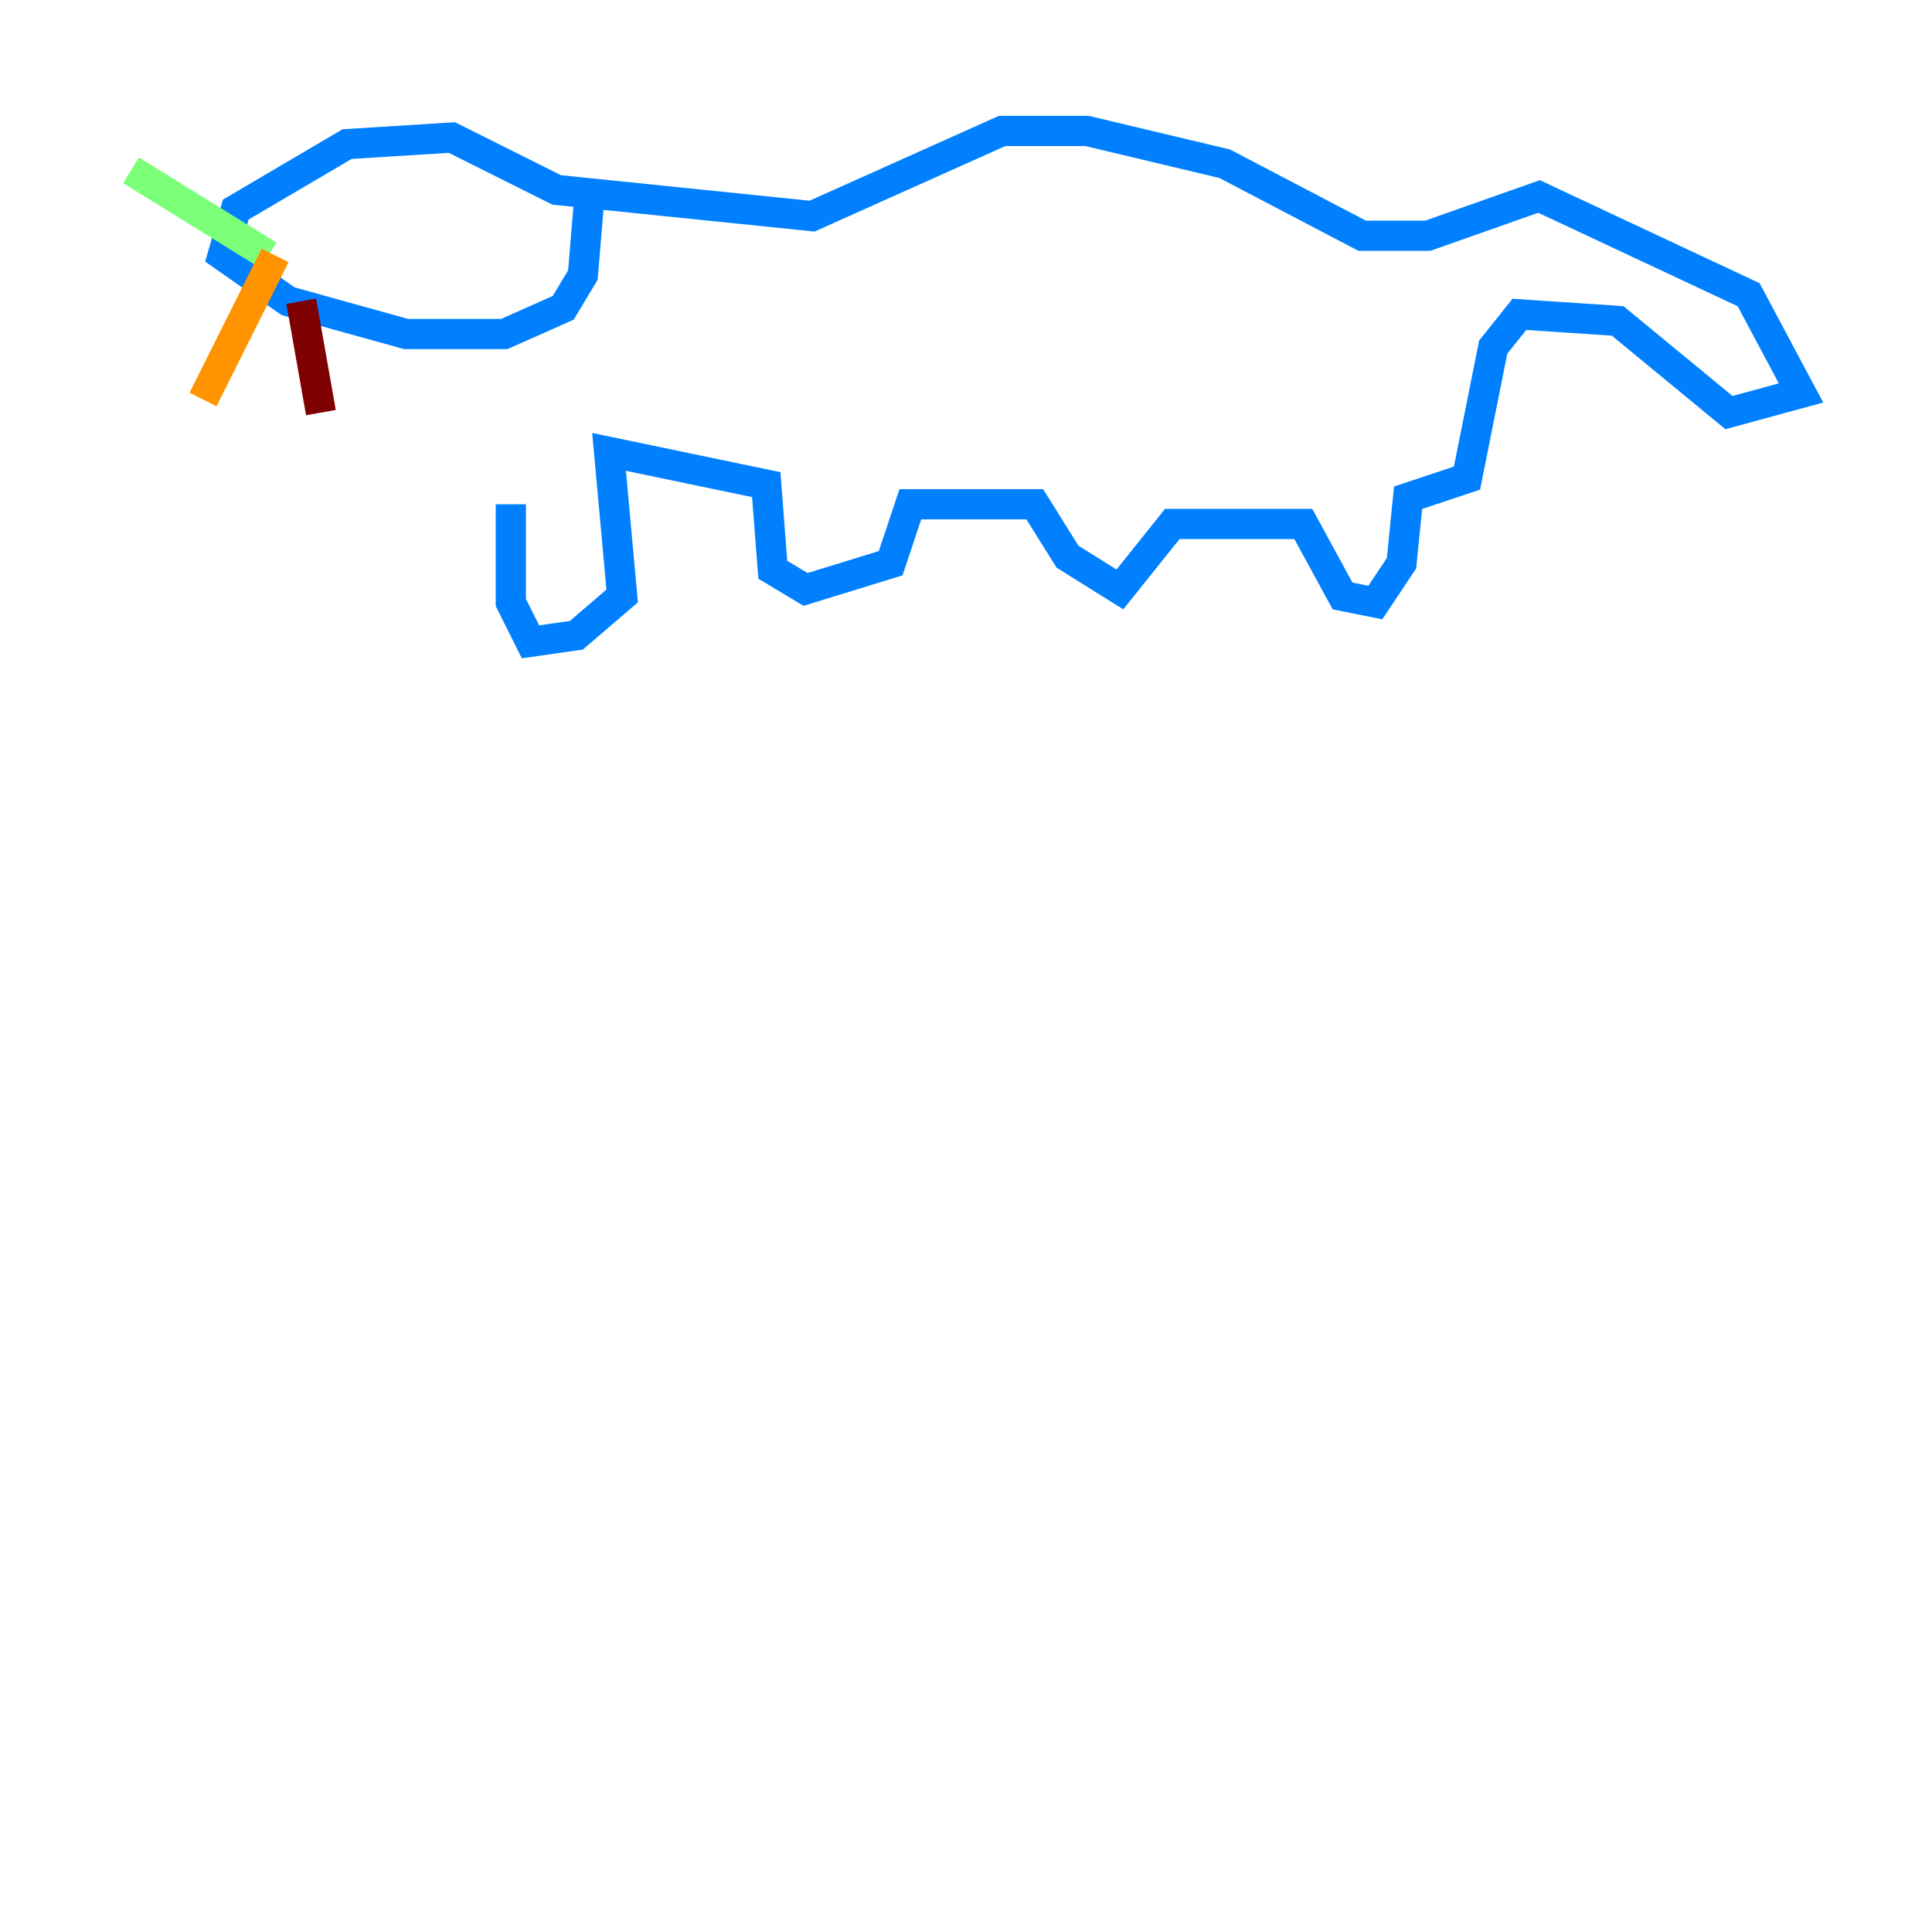 <?xml version="1.0" encoding="utf-8" ?>
<svg baseProfile="tiny" height="128" version="1.2" viewBox="0,0,128,128" width="128" xmlns="http://www.w3.org/2000/svg" xmlns:ev="http://www.w3.org/2001/xml-events" xmlns:xlink="http://www.w3.org/1999/xlink"><defs /><polyline fill="none" points="45.559,26.902 45.559,26.902" stroke="#00007f" stroke-width="2" /><polyline fill="none" points="33.844,33.41 33.844,39.919 35.146,42.522 38.183,42.088 41.22,39.485 40.352,29.939 50.766,32.108 51.2,37.749 53.37,39.051 59.01,37.315 60.312,33.41 68.556,33.41 70.725,36.881 74.197,39.051 77.668,34.712 86.346,34.712 88.949,39.485 91.119,39.919 92.854,37.315 93.288,32.976 97.193,31.675 98.929,22.997 100.664,20.827 107.173,21.261 114.549,27.336 119.322,26.034 115.851,19.525 101.966,13.017 94.59,15.62 90.251,15.62 81.139,10.848 72.027,8.678 66.386,8.678 53.803,14.319 36.881,12.583 29.939,9.112 22.997,9.546 15.62,13.885 14.752,16.922 19.091,19.959 26.902,22.129 33.41,22.129 37.315,20.393 38.617,18.224 39.051,13.017" stroke="#0080ff" stroke-width="2" /><polyline fill="none" points="17.79,16.922 8.678,11.281" stroke="#7cff79" stroke-width="2" /><polyline fill="none" points="18.224,16.922 13.451,26.468" stroke="#ff9400" stroke-width="2" /><polyline fill="none" points="19.959,19.959 21.261,27.336" stroke="#7f0000" stroke-width="2" /></svg>